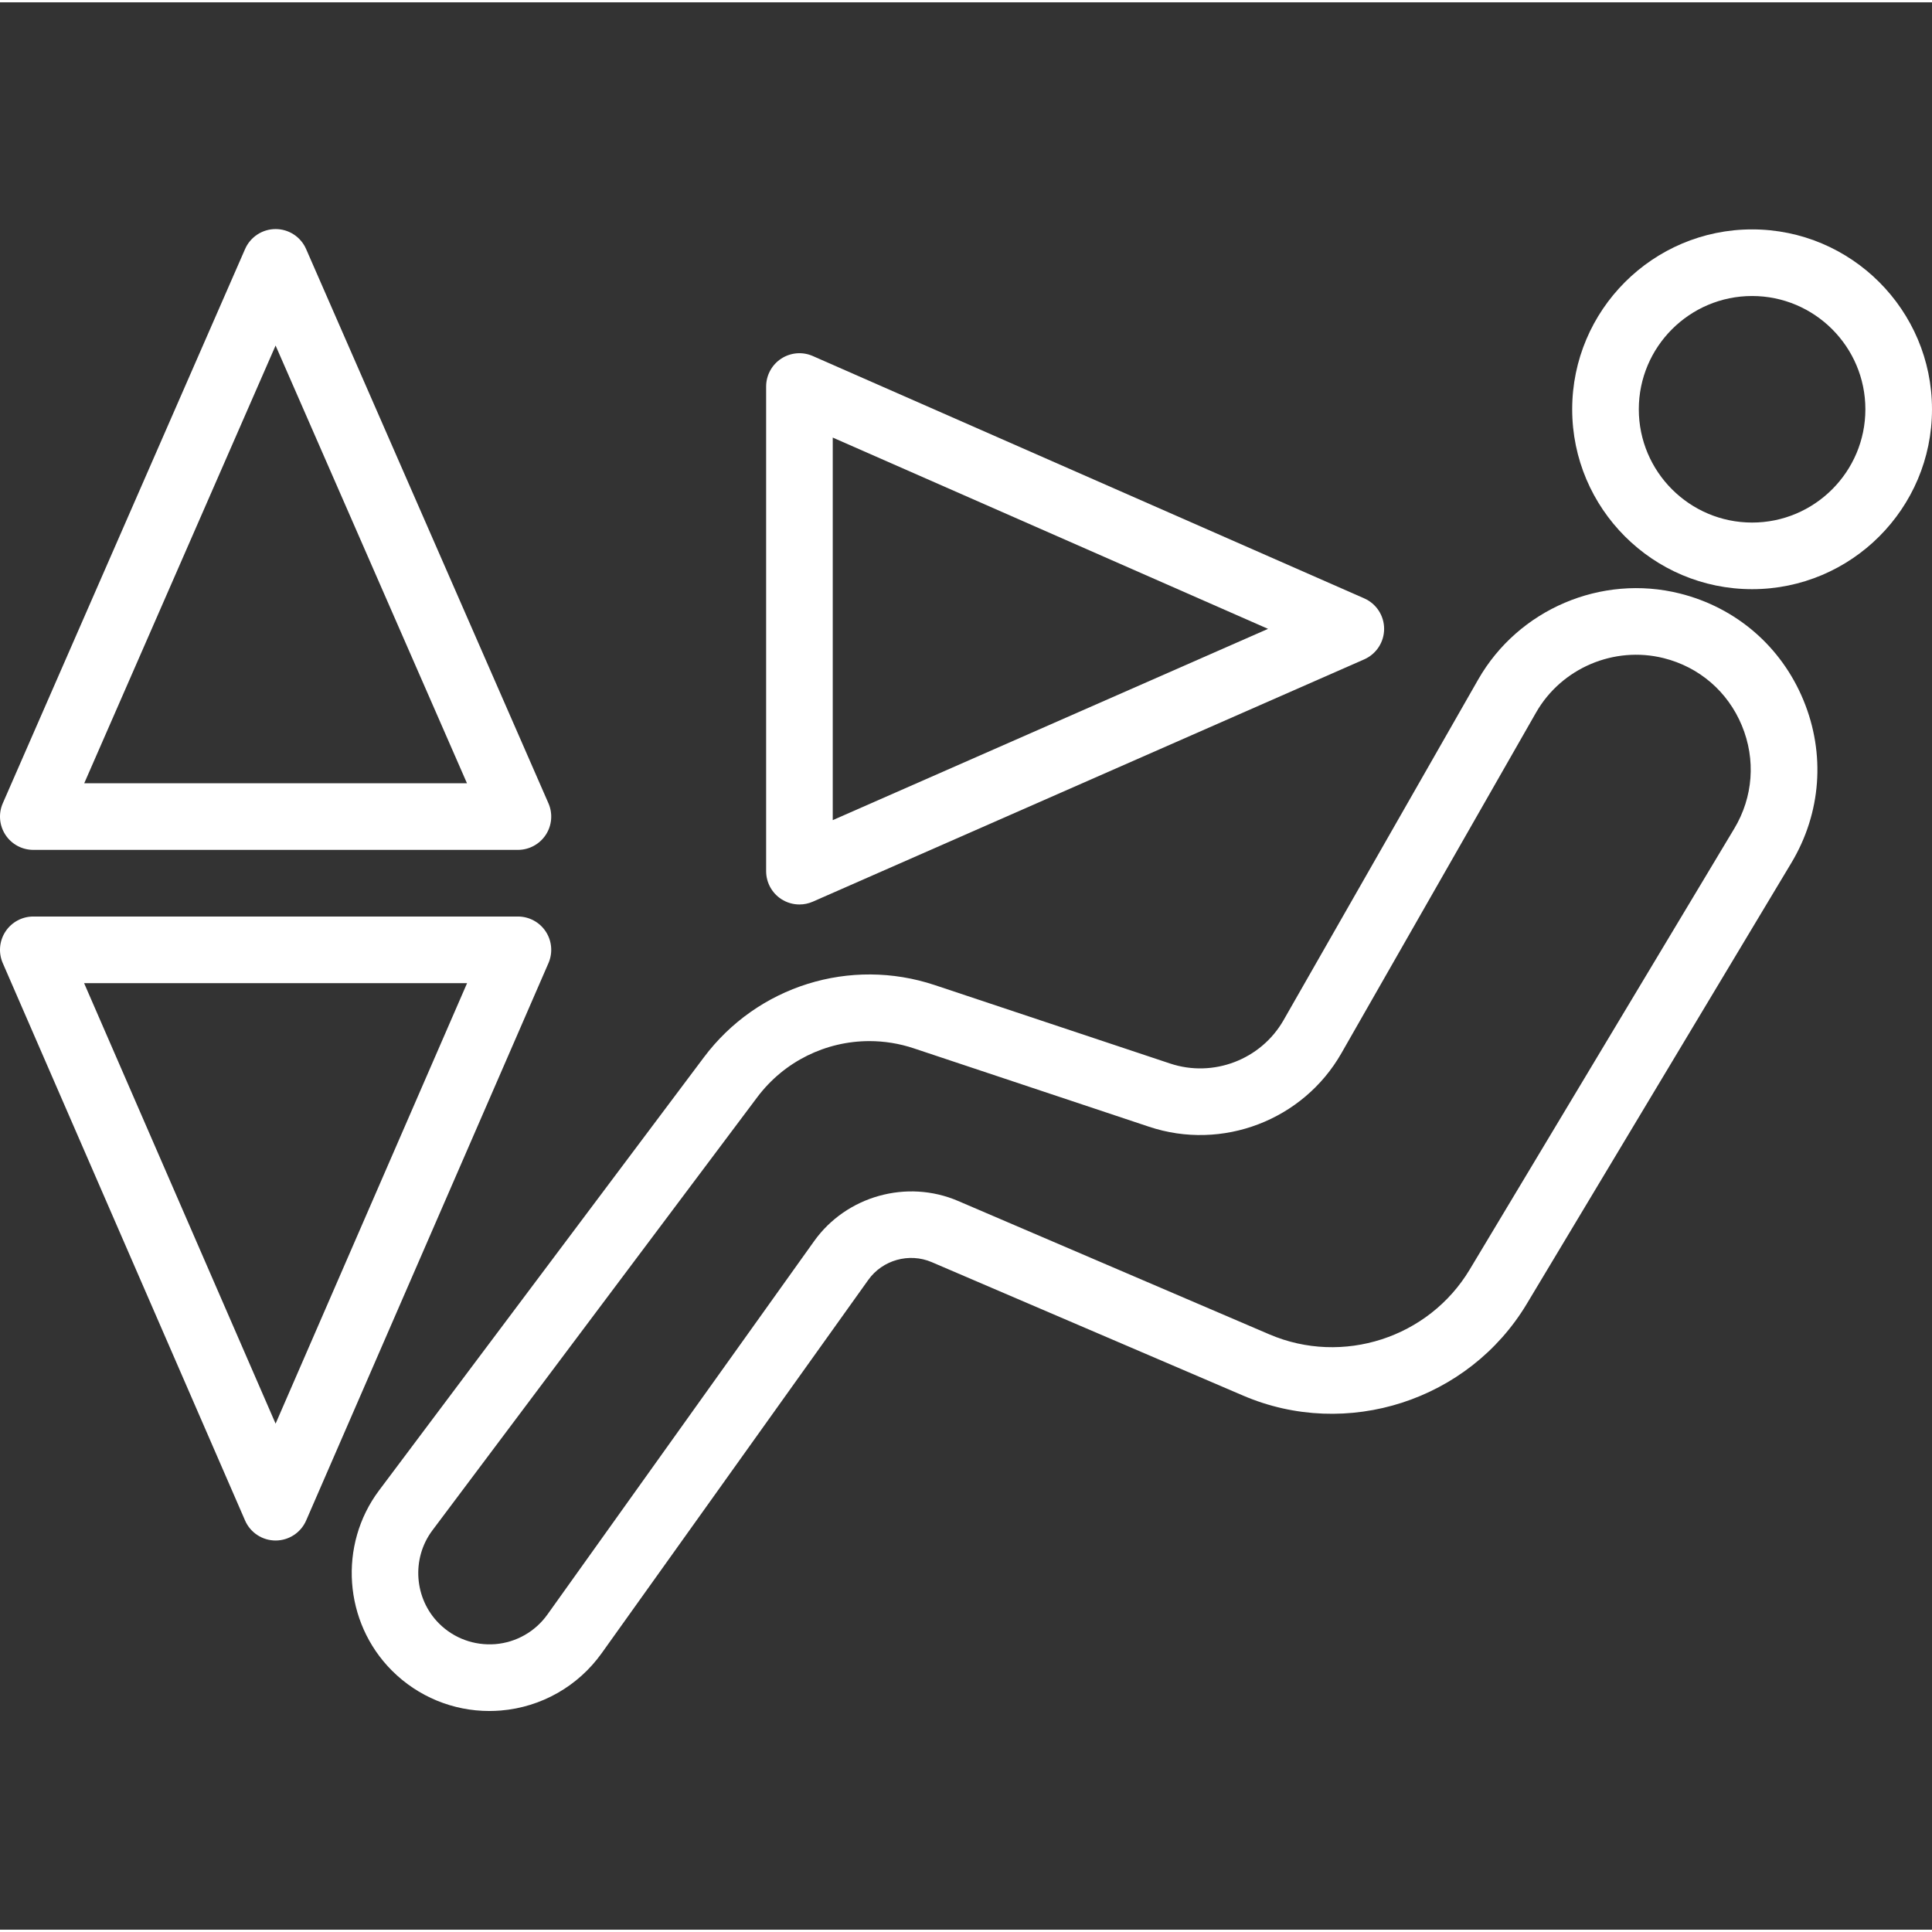 <svg height="395pt" viewBox="0 -46 395.946 395" width="395pt" xmlns="http://www.w3.org/2000/svg"><rect x="0" y="-46" width="395.946" height="395" fill="#333333" stroke="none"/><path fill="white" d="m359.078.539c-20.328 0-36.871 16.535-36.871 36.867s16.539 36.867 36.871 36.867 36.867-16.535 36.867-36.867-16.535-36.867-36.867-36.867zm0 60.082c-12.805 0-23.219-10.414-23.219-23.215s10.414-23.215 23.219-23.215c12.801 0 23.215 10.414 23.215 23.215s-10.414 23.215-23.215 23.215zm0 0"/><path fill="white" d="m344.258 75.156c-16.094-4.012-33.078 3.23-41.312 17.625l-39.895 69.824c-4.629 8.094-14.414 11.828-23.254 8.879l-48.195-16.062c-17.355-5.793-36.379.164-47.344 14.789l-66.562 88.75c-8.387 11.18-7.258 27.059 2.625 36.938 5.328 5.332 12.5 8.281 19.969 8.281.777 0 1.562-.035 2.348-.098 8.293-.688 15.82-4.965 20.664-11.738l54.648-76.516c2.914-4.086 8.379-5.617 12.996-3.641l63.824 27.355c21.23 9.109 46.223 1.031 58.125-18.793l54.23-90.383c6.121-10.207 7.023-22.371 2.465-33.367-4.551-10.992-13.789-18.957-25.332-21.844zm11.16 48.188-54.227 90.383c-8.402 13.996-26.047 19.688-41.039 13.27l-63.828-27.355c-10.457-4.477-22.863-1.02-29.484 8.254l-54.652 76.516c-2.5 3.5-6.387 5.711-10.676 6.066-4.301.336-8.492-1.188-11.535-4.23-5.109-5.105-5.691-13.312-1.359-19.09l66.562-88.75c5.543-7.391 14.117-11.516 22.996-11.516 3.039 0 6.113.484 9.109 1.484l48.191 16.062c15.004 5.016 31.586-1.324 39.43-15.059l39.895-69.824c5.215-9.113 15.984-13.684 26.145-11.152 7.309 1.824 13.152 6.867 16.035 13.828 2.883 6.961 2.316 14.652-1.562 21.113zm0 0"/><path fill="white" d="m6.824 127.703h99.316c2.305 0 4.453-1.164 5.715-3.09s1.465-4.359.539-6.469l-49.66-113.578c-1.086-2.488-3.539-4.094-6.25-4.094-2.715 0-5.168 1.605-6.258 4.094l-49.652 113.578c-.926 2.109-.723 4.543.539 6.473 1.258 1.926 3.41 3.086 5.711 3.086zm49.656-103.363 39.223 89.711h-78.441zm0 0"/><path fill="white" d="m160.105 137.781c1.129.734 2.426 1.109 3.734 1.109.934 0 1.867-.191 2.746-.578l113-49.656c2.48-1.094 4.078-3.543 4.078-6.25s-1.598-5.16-4.078-6.25l-113-49.66c-2.113-.934-4.543-.734-6.48.531-1.93 1.258-3.094 3.41-3.094 5.719v99.312c0 2.312 1.164 4.461 3.094 5.723zm10.559-94.578 89.211 39.203-89.211 39.199zm0 0"/><path fill="white" d="m111.852 144.441c-1.262-1.922-3.41-3.082-5.711-3.082h-99.316c-2.301 0-4.445 1.16-5.707 3.082-1.262 1.926-1.469 4.355-.551 6.465l49.656 114.23c1.082 2.492 3.543 4.105 6.258 4.105 2.719 0 5.176-1.613 6.262-4.102l49.66-114.23c.918-2.113.711-4.543-.551-6.469zm-55.371 100.852-39.246-90.281h78.492zm0 0"/></svg>